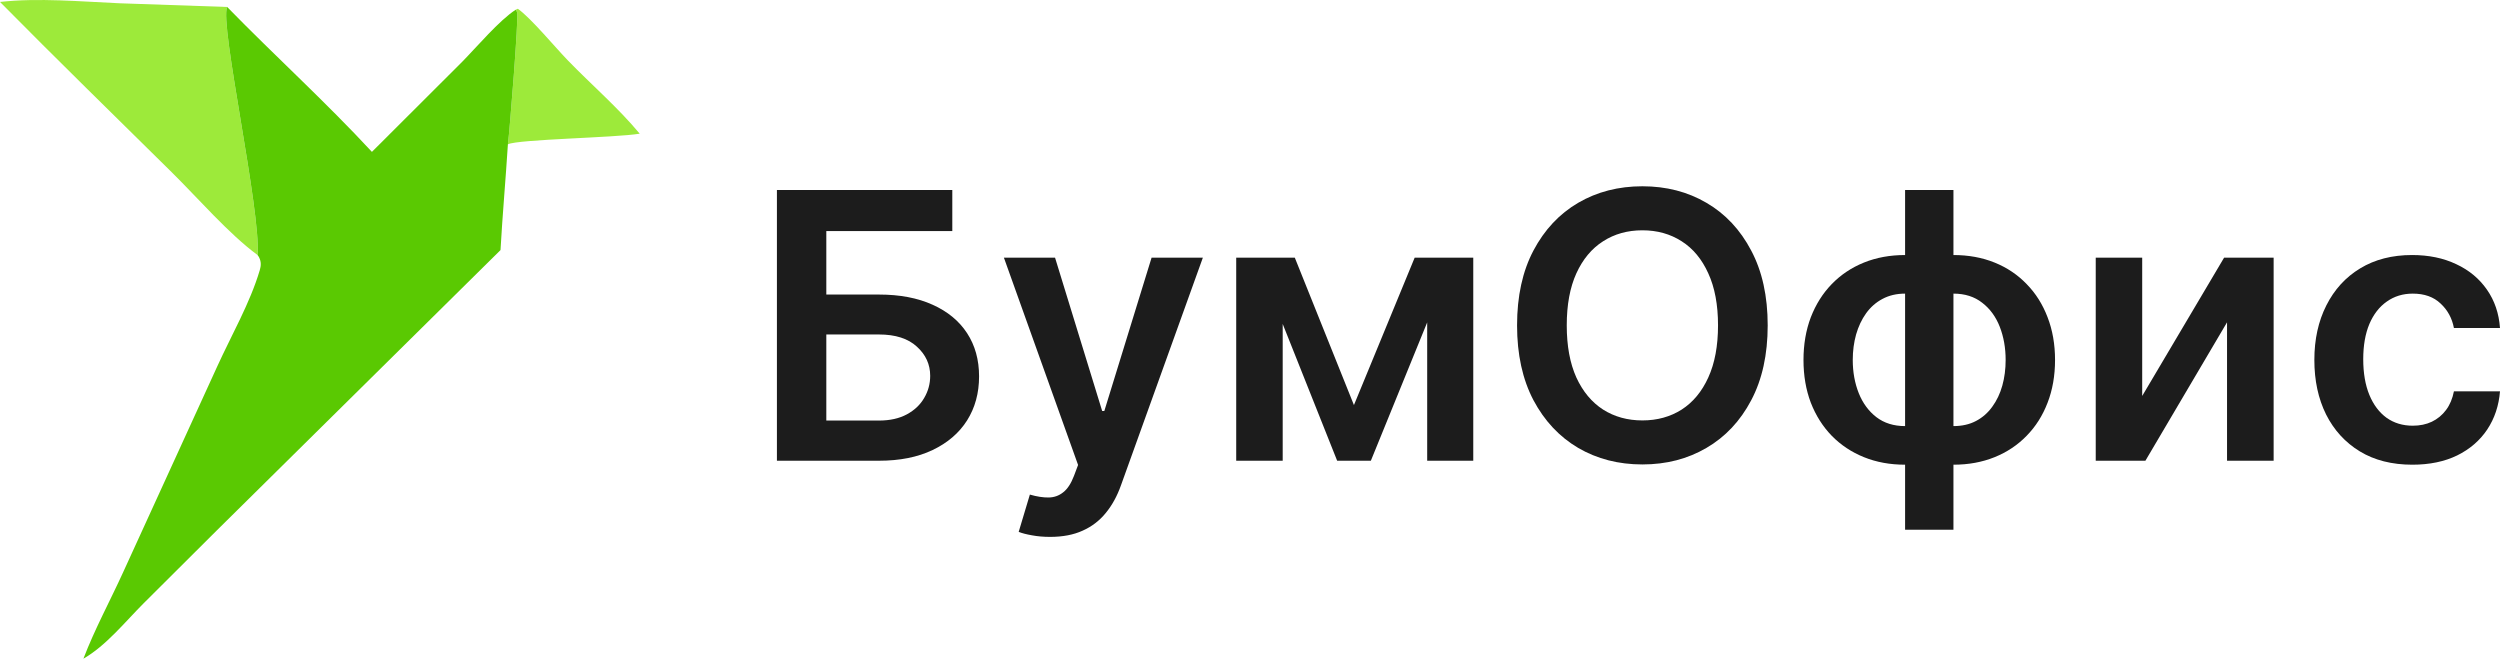 <svg width="167" height="44" viewBox="0 0 167 44" fill="none" xmlns="http://www.w3.org/2000/svg">
<path d="M34.448 0.652L34.593 0.585C35.485 1.224 37.09 3.168 37.947 4.05C39.523 5.674 41.289 7.193 42.733 8.93C41.08 9.205 34.637 9.3 33.928 9.638C34.054 8.645 34.644 1.277 34.548 0.831C34.537 0.783 34.474 0.699 34.448 0.652Z" fill="#9DEA3A"/>
<path d="M0 0.13C2.567 -0.158 5.404 0.107 7.992 0.219L15.174 0.466C14.65 1.571 17.449 14.131 17.206 17.038C15.288 15.628 13.211 13.223 11.476 11.511C7.642 7.728 3.785 3.96 0 0.13Z" fill="#9DEA3A"/>
<path d="M15.174 0.466C18.352 3.724 21.756 6.807 24.844 10.145L30.863 4.139C31.825 3.164 33.363 1.343 34.448 0.652C34.474 0.699 34.537 0.783 34.548 0.831C34.644 1.277 34.054 8.645 33.928 9.638C33.778 11.995 33.567 14.348 33.434 16.706L14.499 35.415L9.594 40.301C8.36 41.535 7.089 43.131 5.572 44C6.329 42.02 7.355 40.138 8.234 38.208L14.511 24.478C15.457 22.398 16.703 20.241 17.351 18.054C17.441 17.751 17.455 17.494 17.312 17.203C17.281 17.14 17.249 17.094 17.206 17.038C17.449 14.131 14.65 1.571 15.174 0.466Z" fill="#5AC902"/>
<path d="M51.898 30.777V12.691H63.614V15.437H55.198V19.676H58.712C60.106 19.676 61.301 19.903 62.297 20.356C63.299 20.804 64.067 21.437 64.601 22.255C65.135 23.073 65.402 24.036 65.402 25.143C65.402 26.256 65.135 27.236 64.601 28.084C64.067 28.926 63.299 29.585 62.297 30.062C61.301 30.539 60.106 30.777 58.712 30.777H51.898ZM55.198 28.093H58.712C59.447 28.093 60.07 27.954 60.58 27.678C61.09 27.401 61.476 27.036 61.736 26.582C62.003 26.129 62.137 25.637 62.137 25.108C62.137 24.342 61.84 23.692 61.247 23.156C60.66 22.614 59.815 22.343 58.712 22.343H55.198V28.093Z" fill="#1C1C1C"/>
<path d="M70.147 35.864C69.709 35.864 69.302 35.829 68.929 35.758C68.561 35.694 68.267 35.617 68.048 35.529L68.795 33.038C69.264 33.174 69.682 33.238 70.05 33.233C70.417 33.227 70.74 33.112 71.019 32.888C71.304 32.67 71.544 32.305 71.74 31.793L72.016 31.06L67.061 17.212H70.477L73.626 27.457H73.768L76.926 17.212H80.351L74.88 32.42C74.625 33.138 74.287 33.754 73.866 34.266C73.445 34.784 72.929 35.178 72.318 35.449C71.713 35.726 70.99 35.864 70.147 35.864Z" fill="#1C1C1C"/>
<path d="M90.443 27.059L94.5 17.212H97.097L91.573 30.777H89.322L83.922 17.212H86.493L90.443 27.059ZM85.684 17.212V30.777H82.579V17.212H85.684ZM95.336 30.777V17.212H98.414V30.777H95.336Z" fill="#1C1C1C"/>
<path d="M118.082 21.734C118.082 23.683 117.715 25.352 116.979 26.741C116.25 28.125 115.253 29.185 113.99 29.921C112.733 30.657 111.307 31.025 109.711 31.025C108.116 31.025 106.687 30.657 105.424 29.921C104.166 29.179 103.17 28.116 102.435 26.733C101.705 25.343 101.34 23.677 101.34 21.734C101.34 19.785 101.705 18.119 102.435 16.735C103.17 15.346 104.166 14.283 105.424 13.547C106.687 12.811 108.116 12.443 109.711 12.443C111.307 12.443 112.733 12.811 113.99 13.547C115.253 14.283 116.25 15.346 116.979 16.735C117.715 18.119 118.082 19.785 118.082 21.734ZM114.764 21.734C114.764 20.362 114.548 19.205 114.115 18.263C113.688 17.315 113.095 16.6 112.336 16.117C111.576 15.629 110.702 15.384 109.711 15.384C108.721 15.384 107.846 15.629 107.087 16.117C106.328 16.6 105.732 17.315 105.299 18.263C104.872 19.205 104.659 20.362 104.659 21.734C104.659 23.106 104.872 24.266 105.299 25.214C105.732 26.156 106.328 26.871 107.087 27.36C107.846 27.842 108.721 28.084 109.711 28.084C110.702 28.084 111.576 27.842 112.336 27.36C113.095 26.871 113.688 26.156 114.115 25.214C114.548 24.266 114.764 23.106 114.764 21.734Z" fill="#1C1C1C"/>
<path d="M127.26 35.387V12.691H130.49V35.387H127.26ZM127.26 31.042C126.258 31.042 125.342 30.875 124.512 30.539C123.681 30.203 122.964 29.726 122.359 29.108C121.76 28.49 121.294 27.754 120.962 26.9C120.636 26.041 120.473 25.09 120.473 24.048C120.473 23.006 120.636 22.055 120.962 21.195C121.294 20.336 121.76 19.597 122.359 18.979C122.964 18.355 123.681 17.875 124.512 17.539C125.342 17.203 126.258 17.036 127.26 17.036H127.945V31.042H127.26ZM127.26 28.463H127.661V19.614H127.26C126.691 19.614 126.187 19.732 125.748 19.968C125.315 20.197 124.951 20.518 124.654 20.93C124.363 21.337 124.141 21.808 123.987 22.343C123.839 22.873 123.764 23.441 123.764 24.048C123.764 24.854 123.898 25.593 124.165 26.265C124.432 26.93 124.823 27.463 125.339 27.863C125.861 28.263 126.501 28.463 127.26 28.463ZM130.49 31.042H129.805V17.036H130.49C131.492 17.036 132.408 17.203 133.238 17.539C134.069 17.875 134.783 18.355 135.382 18.979C135.987 19.597 136.453 20.336 136.779 21.195C137.111 22.055 137.277 23.006 137.277 24.048C137.277 25.09 137.111 26.041 136.779 26.9C136.453 27.754 135.987 28.49 135.382 29.108C134.783 29.726 134.069 30.203 133.238 30.539C132.408 30.875 131.492 31.042 130.49 31.042ZM130.49 28.463C131.065 28.463 131.569 28.349 132.002 28.119C132.435 27.89 132.797 27.572 133.087 27.165C133.384 26.759 133.606 26.291 133.754 25.761C133.903 25.225 133.977 24.654 133.977 24.048C133.977 23.241 133.846 22.502 133.585 21.831C133.324 21.16 132.933 20.624 132.411 20.224C131.895 19.818 131.255 19.614 130.49 19.614H130.089V28.463H130.49Z" fill="#1C1C1C"/>
<path d="M143.099 26.45L148.57 17.212H151.879V30.777H148.766V21.531L143.313 30.777H139.995V17.212H143.099V26.45Z" fill="#1C1C1C"/>
<path d="M161.147 31.042C159.783 31.042 158.611 30.745 157.633 30.15C156.66 29.556 155.91 28.734 155.382 27.686C154.86 26.633 154.599 25.42 154.599 24.048C154.599 22.67 154.866 21.454 155.4 20.401C155.934 19.341 156.687 18.516 157.659 17.928C158.638 17.333 159.794 17.036 161.129 17.036C162.238 17.036 163.219 17.239 164.073 17.645C164.933 18.045 165.618 18.614 166.128 19.349C166.638 20.08 166.929 20.933 167 21.911H163.922C163.798 21.257 163.501 20.712 163.032 20.277C162.57 19.835 161.95 19.614 161.173 19.614C160.515 19.614 159.937 19.791 159.439 20.144C158.94 20.492 158.552 20.992 158.273 21.646C158 22.299 157.864 23.082 157.864 23.995C157.864 24.919 158 25.714 158.273 26.379C158.546 27.039 158.929 27.548 159.421 27.907C159.919 28.26 160.503 28.437 161.173 28.437C161.648 28.437 162.072 28.349 162.445 28.172C162.825 27.99 163.142 27.728 163.397 27.386C163.652 27.045 163.827 26.63 163.922 26.141H167C166.923 27.101 166.638 27.951 166.146 28.693C165.654 29.429 164.984 30.006 164.136 30.424C163.288 30.836 162.291 31.042 161.147 31.042Z" fill="#1C1C1C"/>
</svg>
